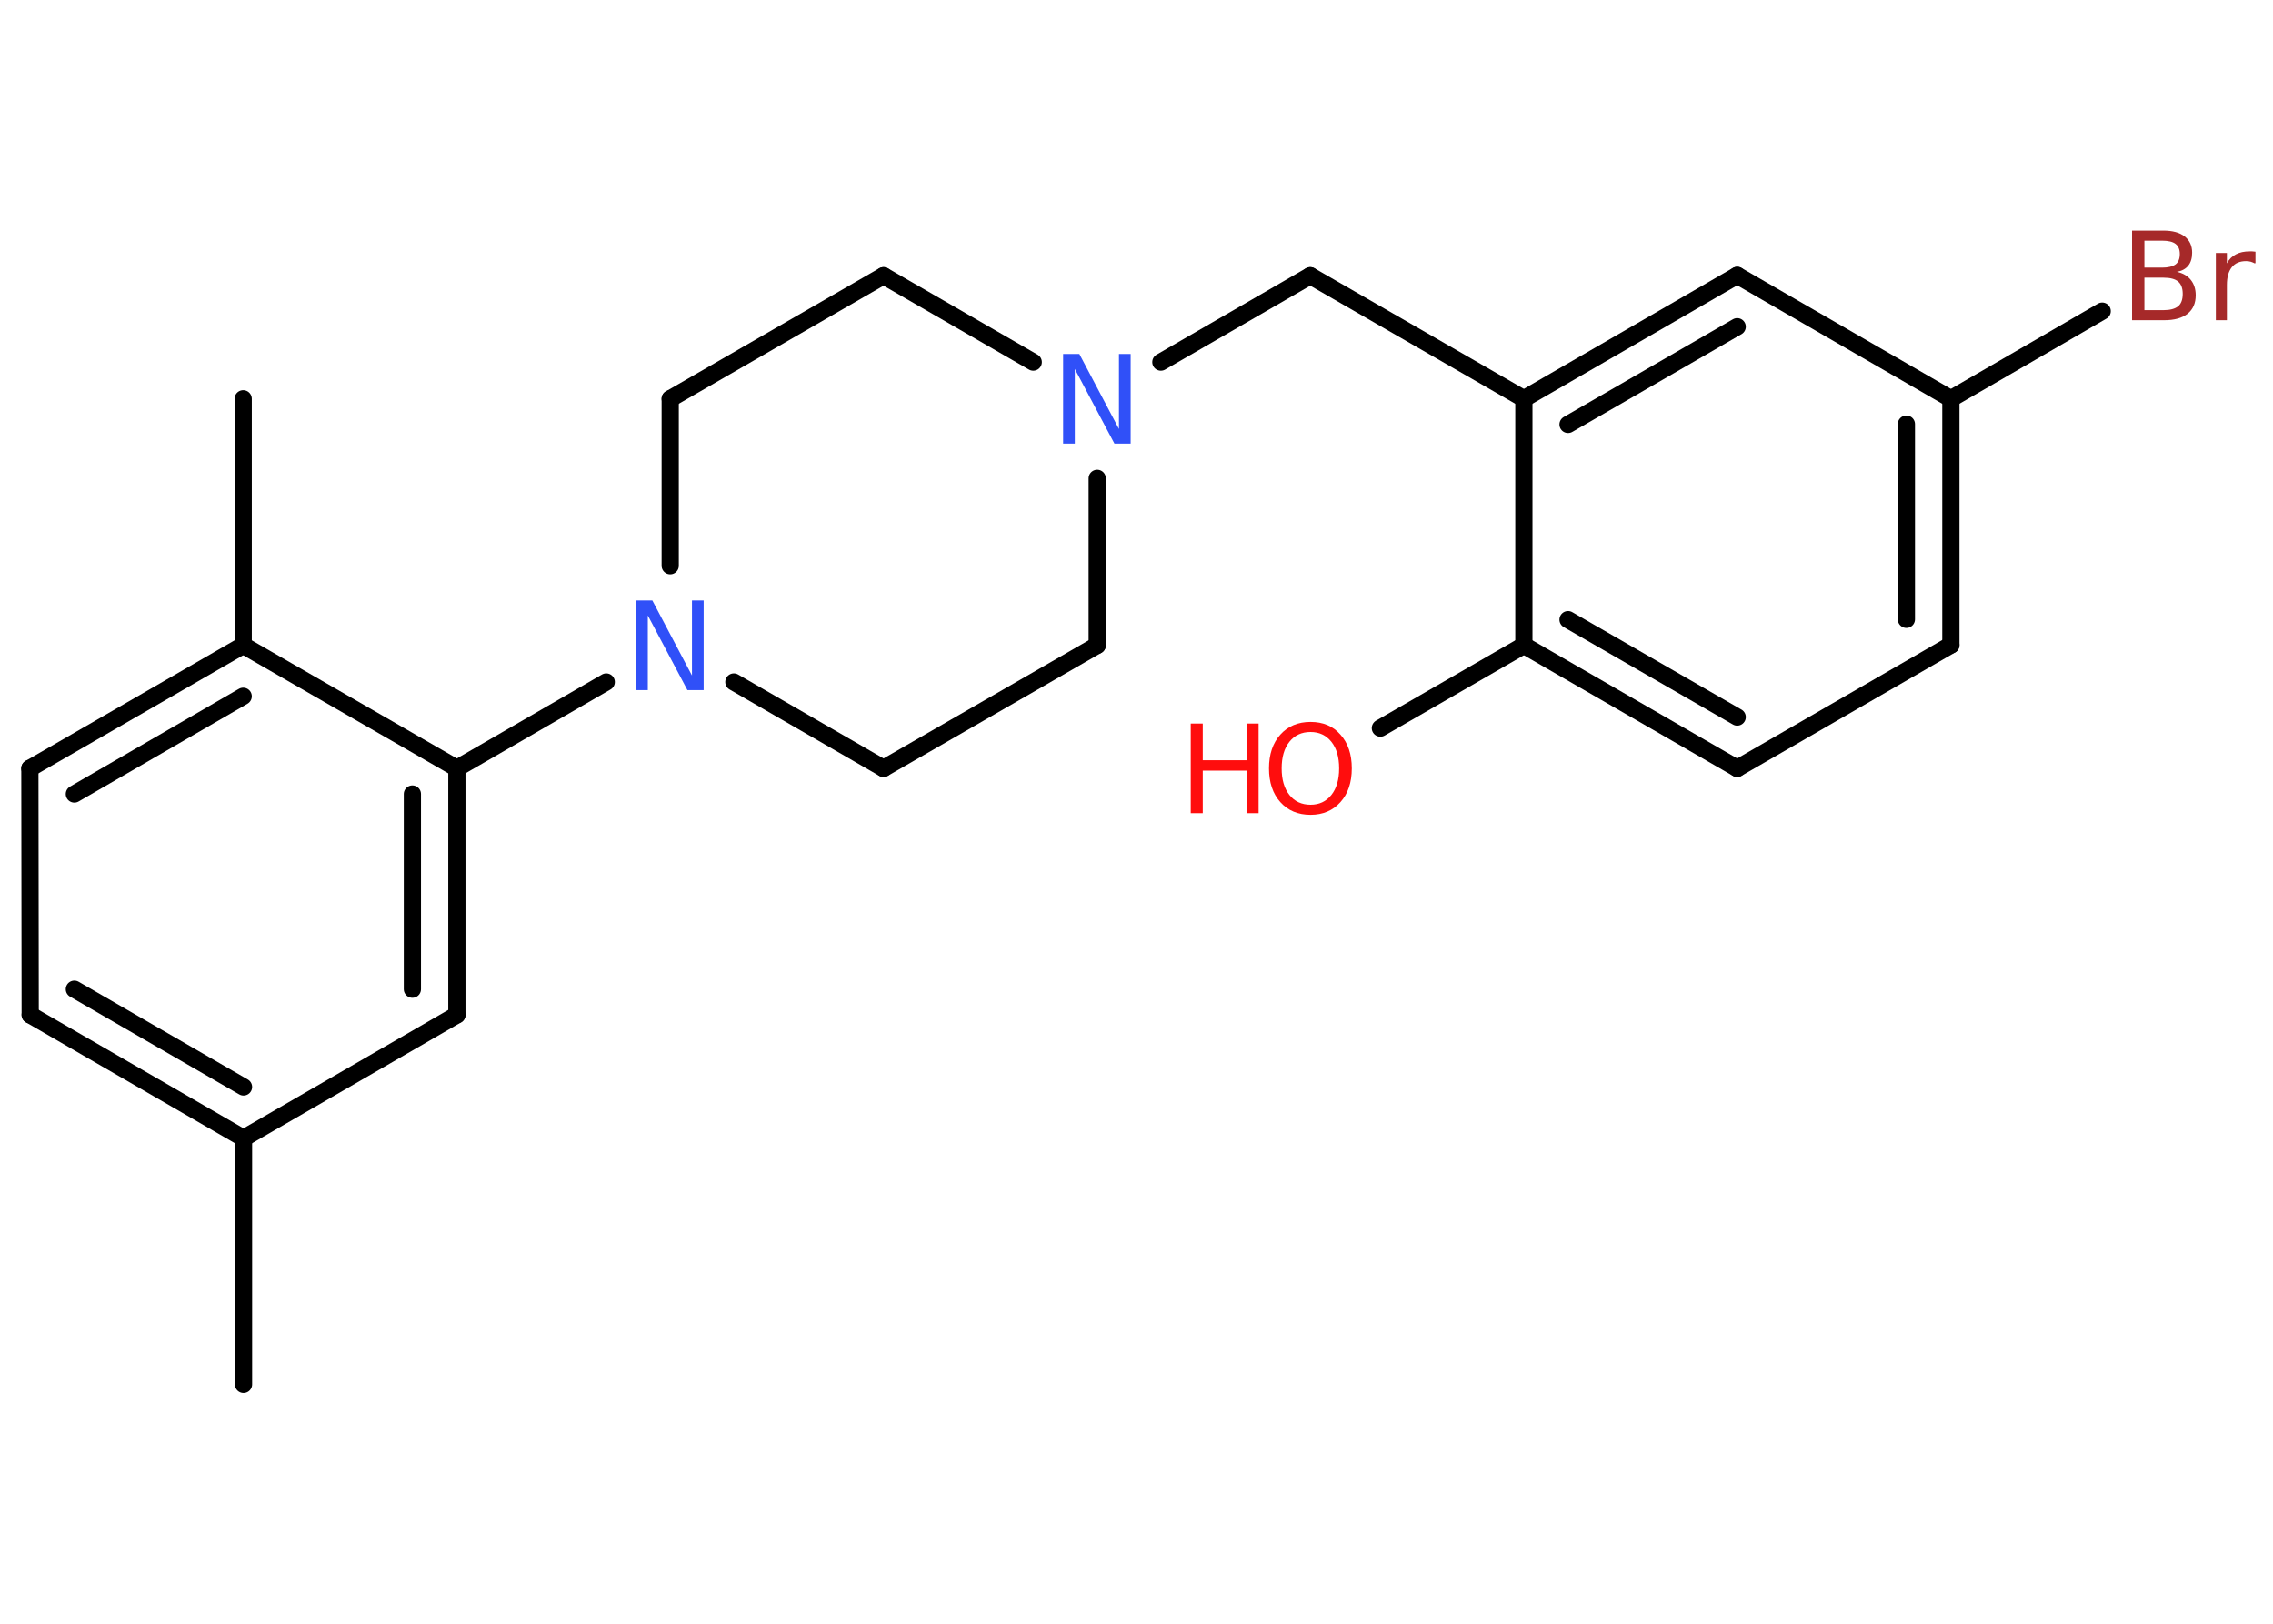 <?xml version='1.0' encoding='UTF-8'?>
<!DOCTYPE svg PUBLIC "-//W3C//DTD SVG 1.1//EN" "http://www.w3.org/Graphics/SVG/1.1/DTD/svg11.dtd">
<svg version='1.2' xmlns='http://www.w3.org/2000/svg' xmlns:xlink='http://www.w3.org/1999/xlink' width='70.0mm' height='50.0mm' viewBox='0 0 70.0 50.0'>
  <desc>Generated by the Chemistry Development Kit (http://github.com/cdk)</desc>
  <g stroke-linecap='round' stroke-linejoin='round' stroke='#000000' stroke-width='.53' fill='#FF0D0D'>
    <rect x='.0' y='.0' width='70.0' height='50.0' fill='#FFFFFF' stroke='none'/>
    <g id='mol1' class='mol'>
      <line id='mol1bnd1' class='bond' x1='7.5' y1='42.63' x2='7.5' y2='35.05'/>
      <g id='mol1bnd2' class='bond'>
        <line x1='.93' y1='31.25' x2='7.5' y2='35.05'/>
        <line x1='2.29' y1='30.46' x2='7.5' y2='33.47'/>
      </g>
      <line id='mol1bnd3' class='bond' x1='.93' y1='31.25' x2='.92' y2='23.66'/>
      <g id='mol1bnd4' class='bond'>
        <line x1='7.49' y1='19.87' x2='.92' y2='23.66'/>
        <line x1='7.49' y1='21.44' x2='2.29' y2='24.45'/>
      </g>
      <line id='mol1bnd5' class='bond' x1='7.49' y1='19.87' x2='7.49' y2='12.28'/>
      <line id='mol1bnd6' class='bond' x1='7.49' y1='19.87' x2='14.07' y2='23.66'/>
      <line id='mol1bnd7' class='bond' x1='14.07' y1='23.66' x2='18.67' y2='21.0'/>
      <line id='mol1bnd8' class='bond' x1='22.6' y1='21.0' x2='27.21' y2='23.66'/>
      <line id='mol1bnd9' class='bond' x1='27.21' y1='23.66' x2='33.79' y2='19.87'/>
      <line id='mol1bnd10' class='bond' x1='33.79' y1='19.87' x2='33.79' y2='14.73'/>
      <line id='mol1bnd11' class='bond' x1='35.75' y1='11.15' x2='40.35' y2='8.49'/>
      <line id='mol1bnd12' class='bond' x1='40.35' y1='8.49' x2='46.93' y2='12.28'/>
      <g id='mol1bnd13' class='bond'>
        <line x1='53.5' y1='8.48' x2='46.93' y2='12.28'/>
        <line x1='53.5' y1='10.06' x2='48.29' y2='13.07'/>
      </g>
      <line id='mol1bnd14' class='bond' x1='53.5' y1='8.48' x2='60.08' y2='12.28'/>
      <line id='mol1bnd15' class='bond' x1='60.08' y1='12.28' x2='64.74' y2='9.58'/>
      <g id='mol1bnd16' class='bond'>
        <line x1='60.08' y1='19.86' x2='60.08' y2='12.28'/>
        <line x1='58.71' y1='19.07' x2='58.71' y2='13.06'/>
      </g>
      <line id='mol1bnd17' class='bond' x1='60.08' y1='19.86' x2='53.5' y2='23.66'/>
      <g id='mol1bnd18' class='bond'>
        <line x1='46.93' y1='19.87' x2='53.5' y2='23.66'/>
        <line x1='48.29' y1='19.08' x2='53.5' y2='22.08'/>
      </g>
      <line id='mol1bnd19' class='bond' x1='46.93' y1='12.28' x2='46.93' y2='19.87'/>
      <line id='mol1bnd20' class='bond' x1='46.93' y1='19.87' x2='42.51' y2='22.42'/>
      <line id='mol1bnd21' class='bond' x1='31.82' y1='11.15' x2='27.21' y2='8.49'/>
      <line id='mol1bnd22' class='bond' x1='27.21' y1='8.49' x2='20.64' y2='12.28'/>
      <line id='mol1bnd23' class='bond' x1='20.64' y1='17.42' x2='20.64' y2='12.28'/>
      <g id='mol1bnd24' class='bond'>
        <line x1='14.07' y1='31.25' x2='14.07' y2='23.66'/>
        <line x1='12.7' y1='30.46' x2='12.7' y2='24.45'/>
      </g>
      <line id='mol1bnd25' class='bond' x1='7.5' y1='35.05' x2='14.07' y2='31.25'/>
      <path id='mol1atm8' class='atom' d='M19.59 18.49h.5l1.22 2.31v-2.31h.36v2.76h-.5l-1.22 -2.3v2.3h-.36v-2.76z' stroke='none' fill='#3050F8'/>
      <path id='mol1atm11' class='atom' d='M32.74 10.9h.5l1.22 2.31v-2.31h.36v2.76h-.5l-1.22 -2.3v2.3h-.36v-2.76z' stroke='none' fill='#3050F8'/>
      <path id='mol1atm16' class='atom' d='M66.04 8.54v1.01h.59q.3 .0 .45 -.12q.14 -.12 .14 -.38q.0 -.26 -.14 -.38q-.14 -.12 -.45 -.12h-.59zM66.04 7.41v.83h.55q.27 .0 .41 -.1q.13 -.1 .13 -.32q.0 -.21 -.13 -.31q-.13 -.1 -.41 -.1h-.55zM65.67 7.1h.95q.43 .0 .66 .18q.23 .18 .23 .5q.0 .25 -.12 .4q-.12 .15 -.35 .19q.28 .06 .43 .25q.15 .19 .15 .47q.0 .37 -.25 .57q-.25 .2 -.72 .2h-.99v-2.76zM69.44 8.11q-.06 -.03 -.12 -.05q-.07 -.02 -.15 -.02q-.29 .0 -.44 .19q-.15 .19 -.15 .54v1.09h-.34v-2.07h.34v.32q.1 -.19 .28 -.28q.17 -.09 .42 -.09q.04 .0 .08 .0q.04 .0 .1 .01v.35z' stroke='none' fill='#A62929'/>
      <g id='mol1atm20' class='atom'>
        <path d='M40.36 22.54q-.41 .0 -.65 .3q-.24 .3 -.24 .82q.0 .52 .24 .82q.24 .3 .65 .3q.4 .0 .64 -.3q.24 -.3 .24 -.82q.0 -.52 -.24 -.82q-.24 -.3 -.64 -.3zM40.36 22.23q.58 .0 .92 .39q.35 .39 .35 1.04q.0 .65 -.35 1.04q-.35 .39 -.92 .39q-.58 .0 -.93 -.39q-.35 -.39 -.35 -1.04q.0 -.65 .35 -1.04q.35 -.39 .93 -.39z' stroke='none'/>
        <path d='M36.67 22.28h.37v1.13h1.35v-1.13h.37v2.76h-.37v-1.31h-1.35v1.31h-.37v-2.76z' stroke='none'/>
      </g>
    </g>
  </g>
</svg>
